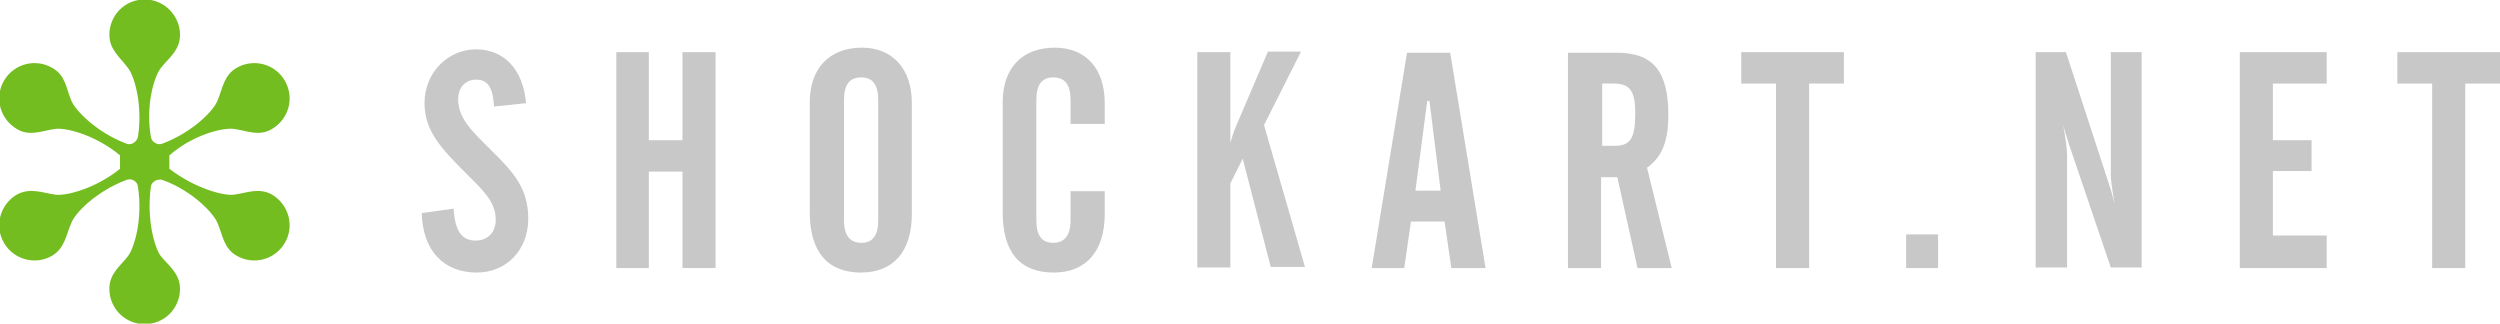 <?xml version="1.0" encoding="utf-8"?>
<!-- Generator: Adobe Illustrator 18.0.0, SVG Export Plug-In . SVG Version: 6.00 Build 0)  -->
<!DOCTYPE svg PUBLIC "-//W3C//DTD SVG 1.0//EN" "http://www.w3.org/TR/2001/REC-SVG-20010904/DTD/svg10.dtd">
<svg version="1.0" id="Layer_1" xmlns="http://www.w3.org/2000/svg" xmlns:xlink="http://www.w3.org/1999/xlink" x="0px" y="0px"
	 viewBox="0 0 445.8 57.7" enable-background="new 0 0 445.8 57.7" xml:space="preserve">
<g>
	<path fill="#73BD20" d="M41.8,23c2.2,0.3,4.4,1.4,6.7,0c2.9-1.7,4.1-5.4,2.3-8.6c-1.8-3.1-5.7-4-8.6-2.3c-2.3,1.3-2.5,3.7-3.4,5.8
		c-0.6,1.7-4.3,5.6-9.8,7.7c-0.9,0.4-2-0.3-2.1-1.2c-1-5.8,0.7-11,1.8-12.3c1.4-1.8,3.4-3.1,3.4-5.9c0-3.3-2.7-6.3-6.3-6.3
		c-3.6,0-6.3,2.9-6.3,6.3c0,2.7,2,4.1,3.3,5.9c1.1,1.3,2.7,6.5,1.8,12.3c-0.2,0.9-1.2,1.6-2.1,1.2c-5.5-2.1-9.2-6.1-9.8-7.7
		c-0.9-2.1-1-4.5-3.4-5.8c-2.9-1.7-6.8-0.8-8.6,2.3c-1.8,3.1-0.6,6.9,2.3,8.6c2.3,1.4,4.5,0.3,6.8,0c1.7-0.3,7,0.9,11.6,4.7v2.4
		c-4.6,3.7-9.9,4.9-11.6,4.6c-2.2-0.3-4.4-1.3-6.8,0c-2.9,1.7-4.1,5.5-2.3,8.6c1.8,3.1,5.7,4,8.6,2.3c2.3-1.4,2.5-3.8,3.4-5.8
		c0.6-1.7,4.3-5.6,9.8-7.7c0.9-0.4,2,0.2,2.1,1.2c0.9,5.9-0.7,11-1.8,12.4c-1.4,1.8-3.3,3.1-3.3,5.8c0,3.4,2.7,6.3,6.3,6.3
		c3.6,0,6.3-2.9,6.3-6.3c0-2.7-2-4.1-3.4-5.8c-1.1-1.4-2.6-6.5-1.8-12.4c0.1-0.9,1.2-1.5,2.1-1.2c5.5,2,9.2,6.1,9.8,7.7
		c0.9,2.1,1.1,4.5,3.4,5.8c2.9,1.7,6.8,0.8,8.6-2.3c1.8-3.1,0.6-6.9-2.3-8.6c-2.3-1.3-4.5-0.3-6.7,0c-1.7,0.3-6.9-1-11.6-4.6v-2.4
		C34.7,23.8,40.1,22.7,41.8,23"/>
	<path fill="#C8C8C8" d="M80.9,37.2c0.2,3.9,1.4,5.7,3.9,5.7c2.2,0,3.6-1.5,3.6-3.7c0-3.2-2.2-5.2-5.3-8.3
		c-4.3-4.3-7.4-7.5-7.4-12.5c0-5.5,4.2-9.6,9.2-9.6c4.9,0,8.4,3.5,8.9,9.6L88.1,19c-0.2-3.4-1.1-4.8-3.2-4.8c-1.9,0-3.2,1.4-3.2,3.5
		c0,3.5,2.6,5.8,5.9,9.1c4.1,4,6.6,6.9,6.6,12.2c0,5.6-3.9,9.6-9.2,9.6c-5.8,0-9.6-3.8-9.8-10.6L80.9,37.2L80.9,37.2z"/>
	<polygon fill="#C8C8C8" points="115.7,9.3 115.7,25 121.7,25 121.7,9.3 127.6,9.3 127.6,47.8 121.7,47.8 121.7,30.6 115.7,30.6 
		115.7,47.8 109.9,47.8 109.9,9.3 115.7,9.3 	"/>
	<path fill="#C8C8C8" d="M156.6,39.3c0,2.7-1,4-3,4c-2,0-3.1-1.3-3.1-4V17.8c0-2.7,1-4,3.1-4c2,0,3,1.3,3,4V39.3L156.6,39.3z
		 M144.4,18.2v19.7c0,7,3.2,10.7,9.1,10.7c5.8,0,9.1-3.7,9.1-10.5V18.4c0-6.2-3.5-9.9-8.9-9.9C147.9,8.5,144.4,12.2,144.4,18.2"/>
	<path fill="#C8C8C8" d="M178.8,18.2c0-6,3.4-9.7,9.3-9.7c5.4,0,8.9,3.6,8.9,9.9v3.7h-6.1v-4.3c0-2.7-1-4-3.1-4c-2,0-3,1.3-3,4v21.5
		c0,2.7,1,4,3,4c2,0,3.1-1.3,3.1-4v-5.2h6.1v4c0,6.8-3.4,10.5-9.1,10.5c-6,0-9.1-3.6-9.1-10.7V18.2L178.8,18.2z"/>
	<path fill="#C8C8C8" d="M213.5,9.3h5.9v16.2c0.3-1.1,0.6-2,0.8-2.5l5.9-13.8h5.9l-6.6,13.1l7.3,25.3h-6.1l-5-19.3l-2.2,4.4v15h-5.9
		V9.3L213.5,9.3z"/>
	<path fill="#C8C8C8" d="M252.4,34l2.1-16h0.4l2,16H252.4L252.4,34z M244.6,47.8h5.8l1.2-8.3h6l1.2,8.3h6.1l-6.3-38.4h-7.7
		L244.6,47.8L244.6,47.8z"/>
	<path fill="#C8C8C8" d="M285.6,14.9h2.1c2.9,0,3.9,1.2,3.9,5.3c0,4.3-0.8,5.8-3.6,5.8h-2.3V14.9L285.6,14.9z M285.6,31.6h2.8
		l3.6,16.2h6.1l-4.4-17.9c2.8-2,3.8-4.9,3.8-9.4c0-7.9-2.8-11.1-9.2-11.1h-8.7v38.4h5.9V31.6L285.6,31.6z"/>
	<polygon fill="#C8C8C8" points="310.5,9.3 328.8,9.3 328.8,14.9 322.6,14.9 322.6,47.8 316.7,47.8 316.7,14.9 310.5,14.9 
		310.5,9.3 	"/>
	<polygon fill="#C8C8C8" points="339.9,41.8 345.6,41.8 345.6,47.8 339.9,47.8 339.9,41.8 	"/>
	<path fill="#C8C8C8" d="M363,9.3h5.4l7.5,23c0.1,0.3,0.6,1.7,1.2,4.1c-0.5-2.7-0.7-4.5-0.7-5.1V9.3h5.5v38.4h-5.5l-7.2-21.2
		c-0.3-1-0.8-2.3-1.3-4.2c0.5,2.7,0.7,4.5,0.7,5.3v20.1H363V9.3L363,9.3z"/>
	<polygon fill="#C8C8C8" points="399.4,9.3 414.9,9.3 414.9,14.9 405.3,14.9 405.3,25 412.2,25 412.2,30.5 405.3,30.5 405.3,42 
		414.9,42 414.9,47.8 399.4,47.8 399.4,9.3 	"/>
	<polygon fill="#C8C8C8" points="427.5,9.3 445.8,9.3 445.8,14.9 439.6,14.9 439.6,47.8 433.7,47.8 433.7,14.9 427.5,14.9 
		427.5,9.3 	"/>
</g>
</svg>
